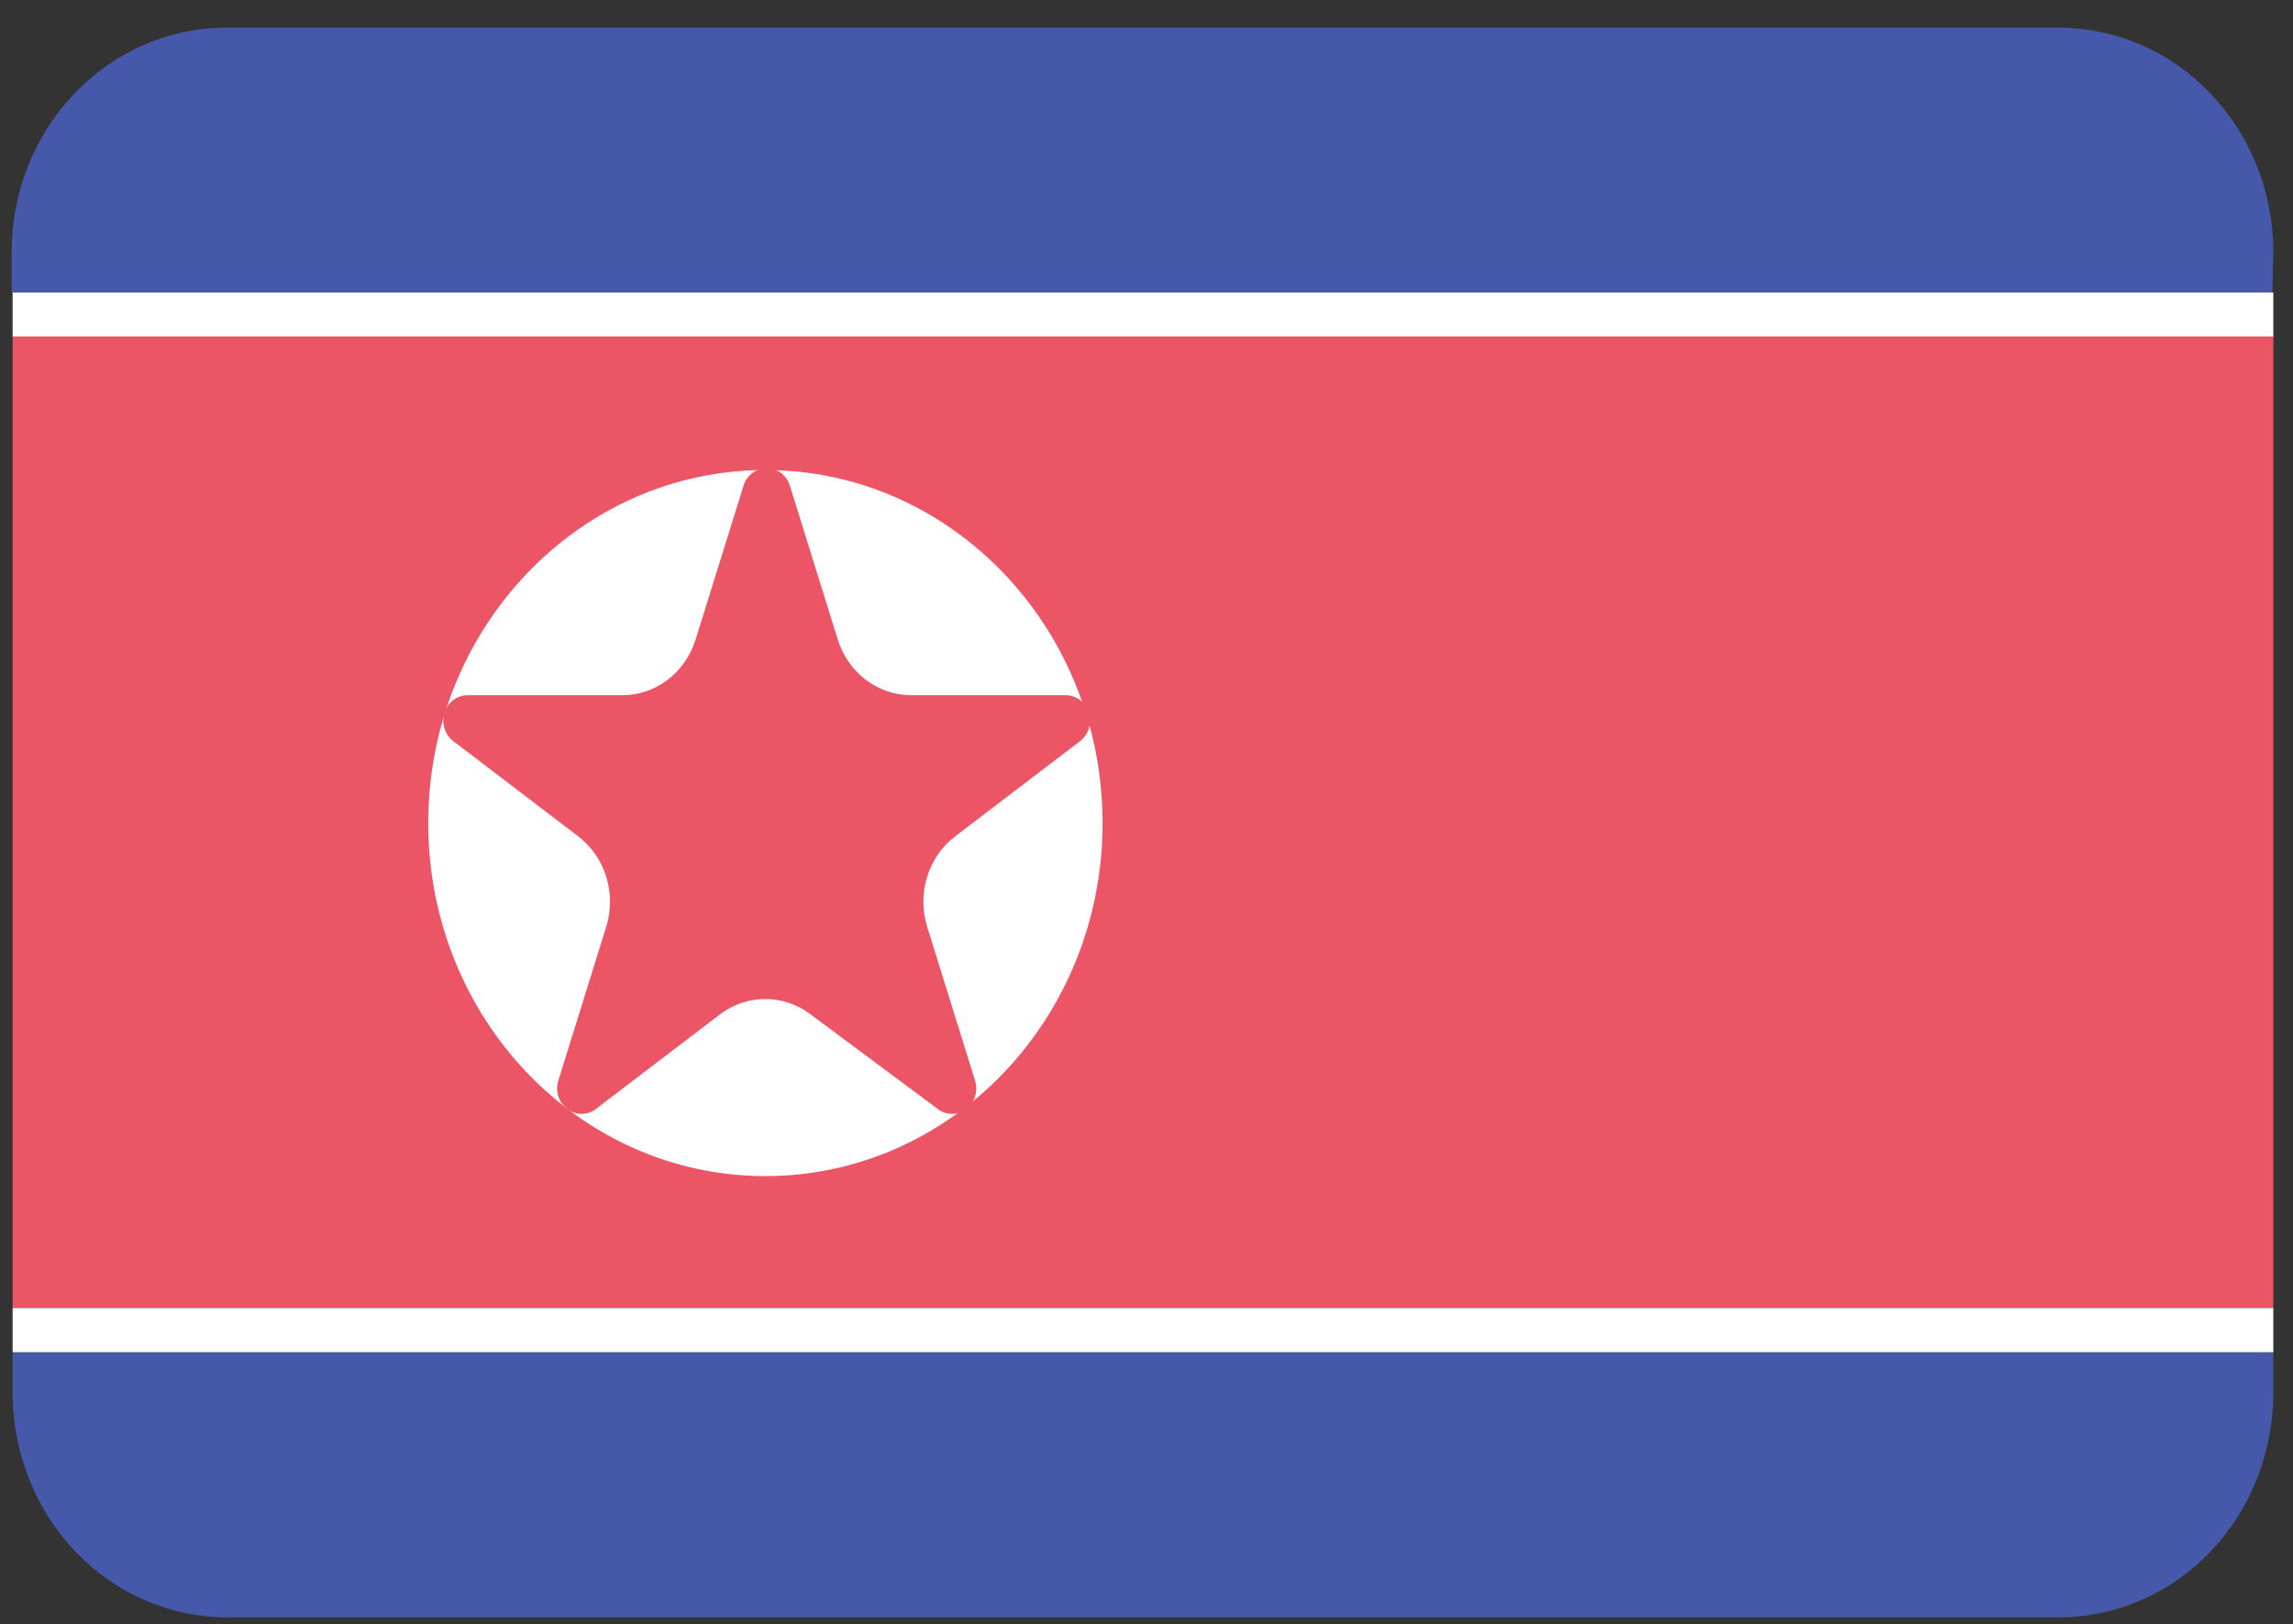 <svg width="2000" height="1417" viewBox="0 0 2000 1417" fill="none" xmlns="http://www.w3.org/2000/svg">
<rect x="0" y="0" width="2000" height="1417" fill="#333333" stroke="none"/>
<path d="M1982.82 220.071C1982.82 111.887 1899.08 24.186 1795.78 24.186H197.185C93.884 24.186 10.143 111.887 10.143 220.071V255.177H1981.97L1982.82 220.071Z" fill="#4658A9"/>
<path d="M1982.83 1214.55L1982.83 1180.03H11.001V1215.14C11.001 1267.09 30.707 1316.91 65.784 1353.65C100.862 1390.38 148.437 1411.02 198.043 1411.02H1795.79C1845.49 1411.02 1893.15 1390.3 1928.25 1353.44C1963.34 1316.58 1982.98 1266.6 1982.83 1214.55Z" fill="#4658A9"/>
<path d="M1982.83 255.181H11.001V293.827H1982.83V255.181Z" fill="white"/>
<path d="M1982.83 1141.09H11.001V1179.73H1982.83V1141.09Z" fill="white"/>
<path d="M1982.83 293.532H11.001V1140.8H1982.83V293.532Z" fill="#EC5565"/>
<path d="M961.691 718.048C961.691 888.146 830.024 1026.04 667.606 1026.04C505.188 1026.04 373.521 888.146 373.521 718.048C373.521 547.951 505.188 410.06 667.606 410.06C830.024 410.06 961.691 547.951 961.691 718.048Z" fill="white"/>
<path d="M507.043 971.749C502.568 971.686 498.228 970.136 494.648 967.324C487.174 961.723 484.084 951.656 487.043 942.543L528.733 808.609C537.843 779.478 527.937 747.52 504.226 729.547L395.493 646.65C388.01 641.044 384.851 631.011 387.684 621.843C390.516 612.675 398.687 606.481 407.888 606.528H542.536C571.764 606.624 597.711 586.958 606.761 557.852L648.451 423.918C651.204 414.652 659.468 408.402 668.733 408.578C677.998 408.402 686.261 414.652 689.014 423.918L730.705 557.852C739.754 586.958 765.702 606.624 794.93 606.528H929.578C938.778 606.481 946.95 612.675 949.782 621.843C952.614 631.011 949.455 641.044 941.972 646.65L833.24 729.547C809.529 747.52 799.622 779.478 808.733 808.609L850.423 942.543C853.376 951.722 850.284 961.846 842.793 967.527C835.302 973.208 825.153 973.126 817.747 967.324L707.043 885.016C683.444 867.057 651.486 867.057 627.888 885.016L519.155 967.914C515.587 970.458 511.36 971.796 507.043 971.749Z" fill="#EC5565"/>
</svg>
